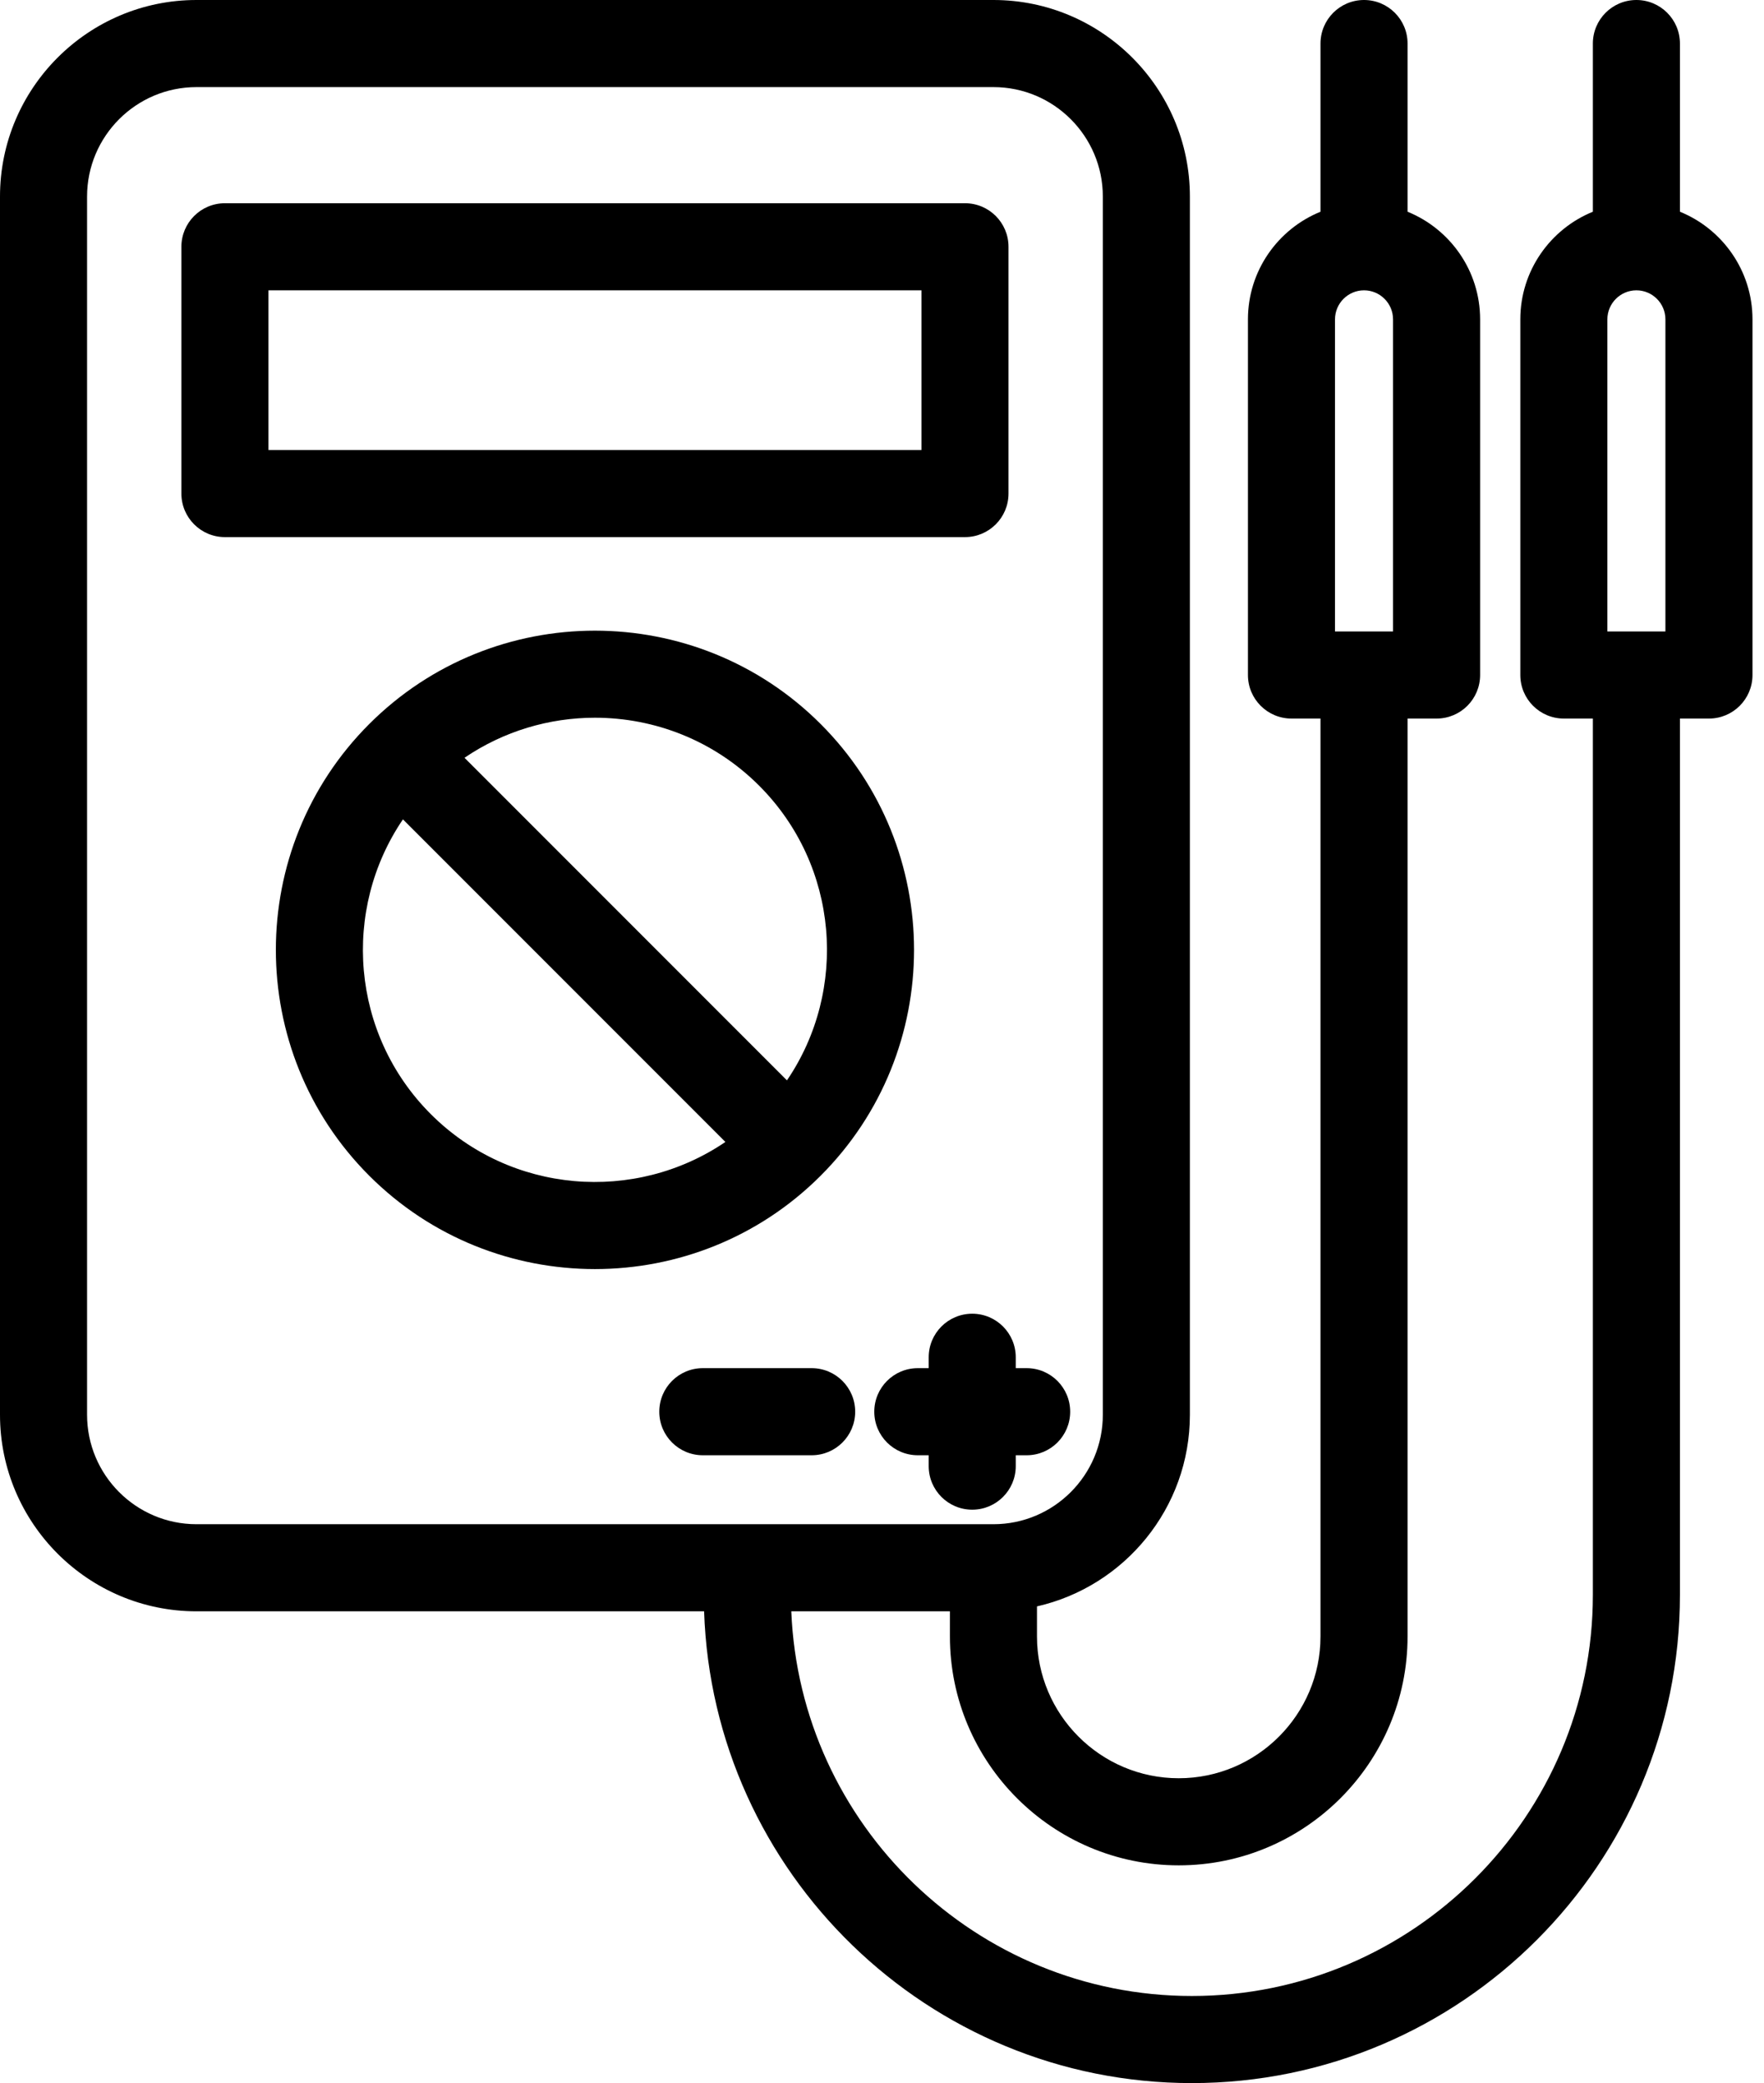 <svg width="133" height="157" viewBox="0 0 133 157" fill="none" xmlns="http://www.w3.org/2000/svg">
<g id="&#209;&#141;&#208;&#187;&#208;&#181;&#208;&#186;&#209;&#130;&#209;&#128;&#208;&#184;&#208;&#186;">
<path id="Vector" d="M76.038 37.199V18.599C76.038 16.787 74.569 15.317 72.756 15.317H16.958C15.145 15.317 13.676 16.787 13.676 18.599V37.199C13.676 39.012 15.145 40.481 16.958 40.481H72.756C74.569 40.481 76.038 39.012 76.038 37.199ZM69.474 33.917H20.241V21.882H69.474V33.917Z" fill="black"/>
<path id="Vector_2" d="M61.877 54.571C52.492 45.186 37.222 45.187 27.837 54.571C18.453 63.956 18.453 79.226 27.837 88.61C32.529 93.303 38.693 95.649 44.857 95.649C51.021 95.649 57.185 93.303 61.877 88.61C71.262 79.226 71.262 63.956 61.877 54.571ZM57.235 59.213C63.266 65.245 63.964 74.617 59.334 81.426L35.022 57.113C37.978 55.103 41.416 54.094 44.857 54.094C49.34 54.094 53.823 55.8 57.235 59.213ZM32.479 83.969C26.448 77.937 25.75 68.564 30.38 61.755L54.692 86.068C47.884 90.697 38.511 90 32.479 83.969Z" fill="black"/>
<path id="Vector_3" d="M126.662 15.958V3.282C126.662 1.469 125.192 0 123.379 0C121.566 0 120.097 1.469 120.097 3.282V15.958C116.893 17.259 114.627 20.404 114.627 24.07V50.875C114.627 52.688 116.096 54.157 117.909 54.157H120.097V120.201C120.097 136.872 106.534 150.435 89.863 150.435C73.609 150.435 60.315 137.539 59.661 121.443H71.62V123.336C71.62 132.849 79.36 140.589 88.873 140.589C98.386 140.589 106.126 132.849 106.126 123.336V54.157H108.314C110.127 54.157 111.596 52.688 111.596 50.875V24.07C111.596 20.404 109.33 17.259 106.126 15.958V3.282C106.126 1.469 104.656 0 102.843 0C101.03 0 99.561 1.469 99.561 3.282V15.958C96.356 17.259 94.091 20.404 94.091 24.07V50.875C94.091 52.688 95.56 54.157 97.373 54.157H99.561V123.336C99.561 129.23 94.766 134.024 88.873 134.024C82.98 134.024 78.185 129.23 78.185 123.336V121.072C84.777 119.574 89.714 113.67 89.714 106.631V14.812C89.714 6.645 83.07 0 74.903 0H14.812C6.645 0 0 6.645 0 14.812V106.631C0 114.798 6.645 121.443 14.812 121.443H53.087C53.745 141.161 69.988 157 89.863 157C110.154 157 126.662 140.492 126.662 120.201V54.157H128.85C130.663 54.157 132.132 52.688 132.132 50.875V24.07C132.132 20.404 129.866 17.259 126.662 15.958ZM105.031 24.07V47.592H100.655V24.07C100.655 22.863 101.636 21.882 102.843 21.882C104.05 21.882 105.031 22.863 105.031 24.07ZM6.565 106.631V14.812C6.565 10.264 10.264 6.565 14.812 6.565H74.903C79.45 6.565 83.15 10.264 83.15 14.812V106.631C83.15 111.178 79.45 114.878 74.903 114.878H14.812C10.264 114.878 6.565 111.178 6.565 106.631ZM125.567 24.07V47.592H121.191V24.07C121.191 22.863 122.173 21.882 123.379 21.882C124.586 21.882 125.567 22.863 125.567 24.07Z" fill="black"/>
<path id="Vector_4" d="M76.585 110.502V109.681H77.406C79.219 109.681 80.688 108.212 80.688 106.399C80.688 104.586 79.219 103.116 77.406 103.116H76.585V102.296C76.585 100.483 75.116 99.013 73.303 99.013C71.49 99.013 70.021 100.483 70.021 102.296V103.116H69.2C67.387 103.116 65.918 104.586 65.918 106.399C65.918 108.212 67.387 109.681 69.2 109.681H70.021V110.502C70.021 112.314 71.49 113.784 73.303 113.784C75.116 113.784 76.585 112.314 76.585 110.502Z" fill="black"/>
<path id="Vector_5" d="M61.196 103.116H52.99C51.177 103.116 49.708 104.586 49.708 106.399C49.708 108.212 51.177 109.681 52.99 109.681H61.196C63.009 109.681 64.478 108.212 64.478 106.399C64.478 104.586 63.009 103.116 61.196 103.116Z" fill="black"/>
</g>
</svg>
